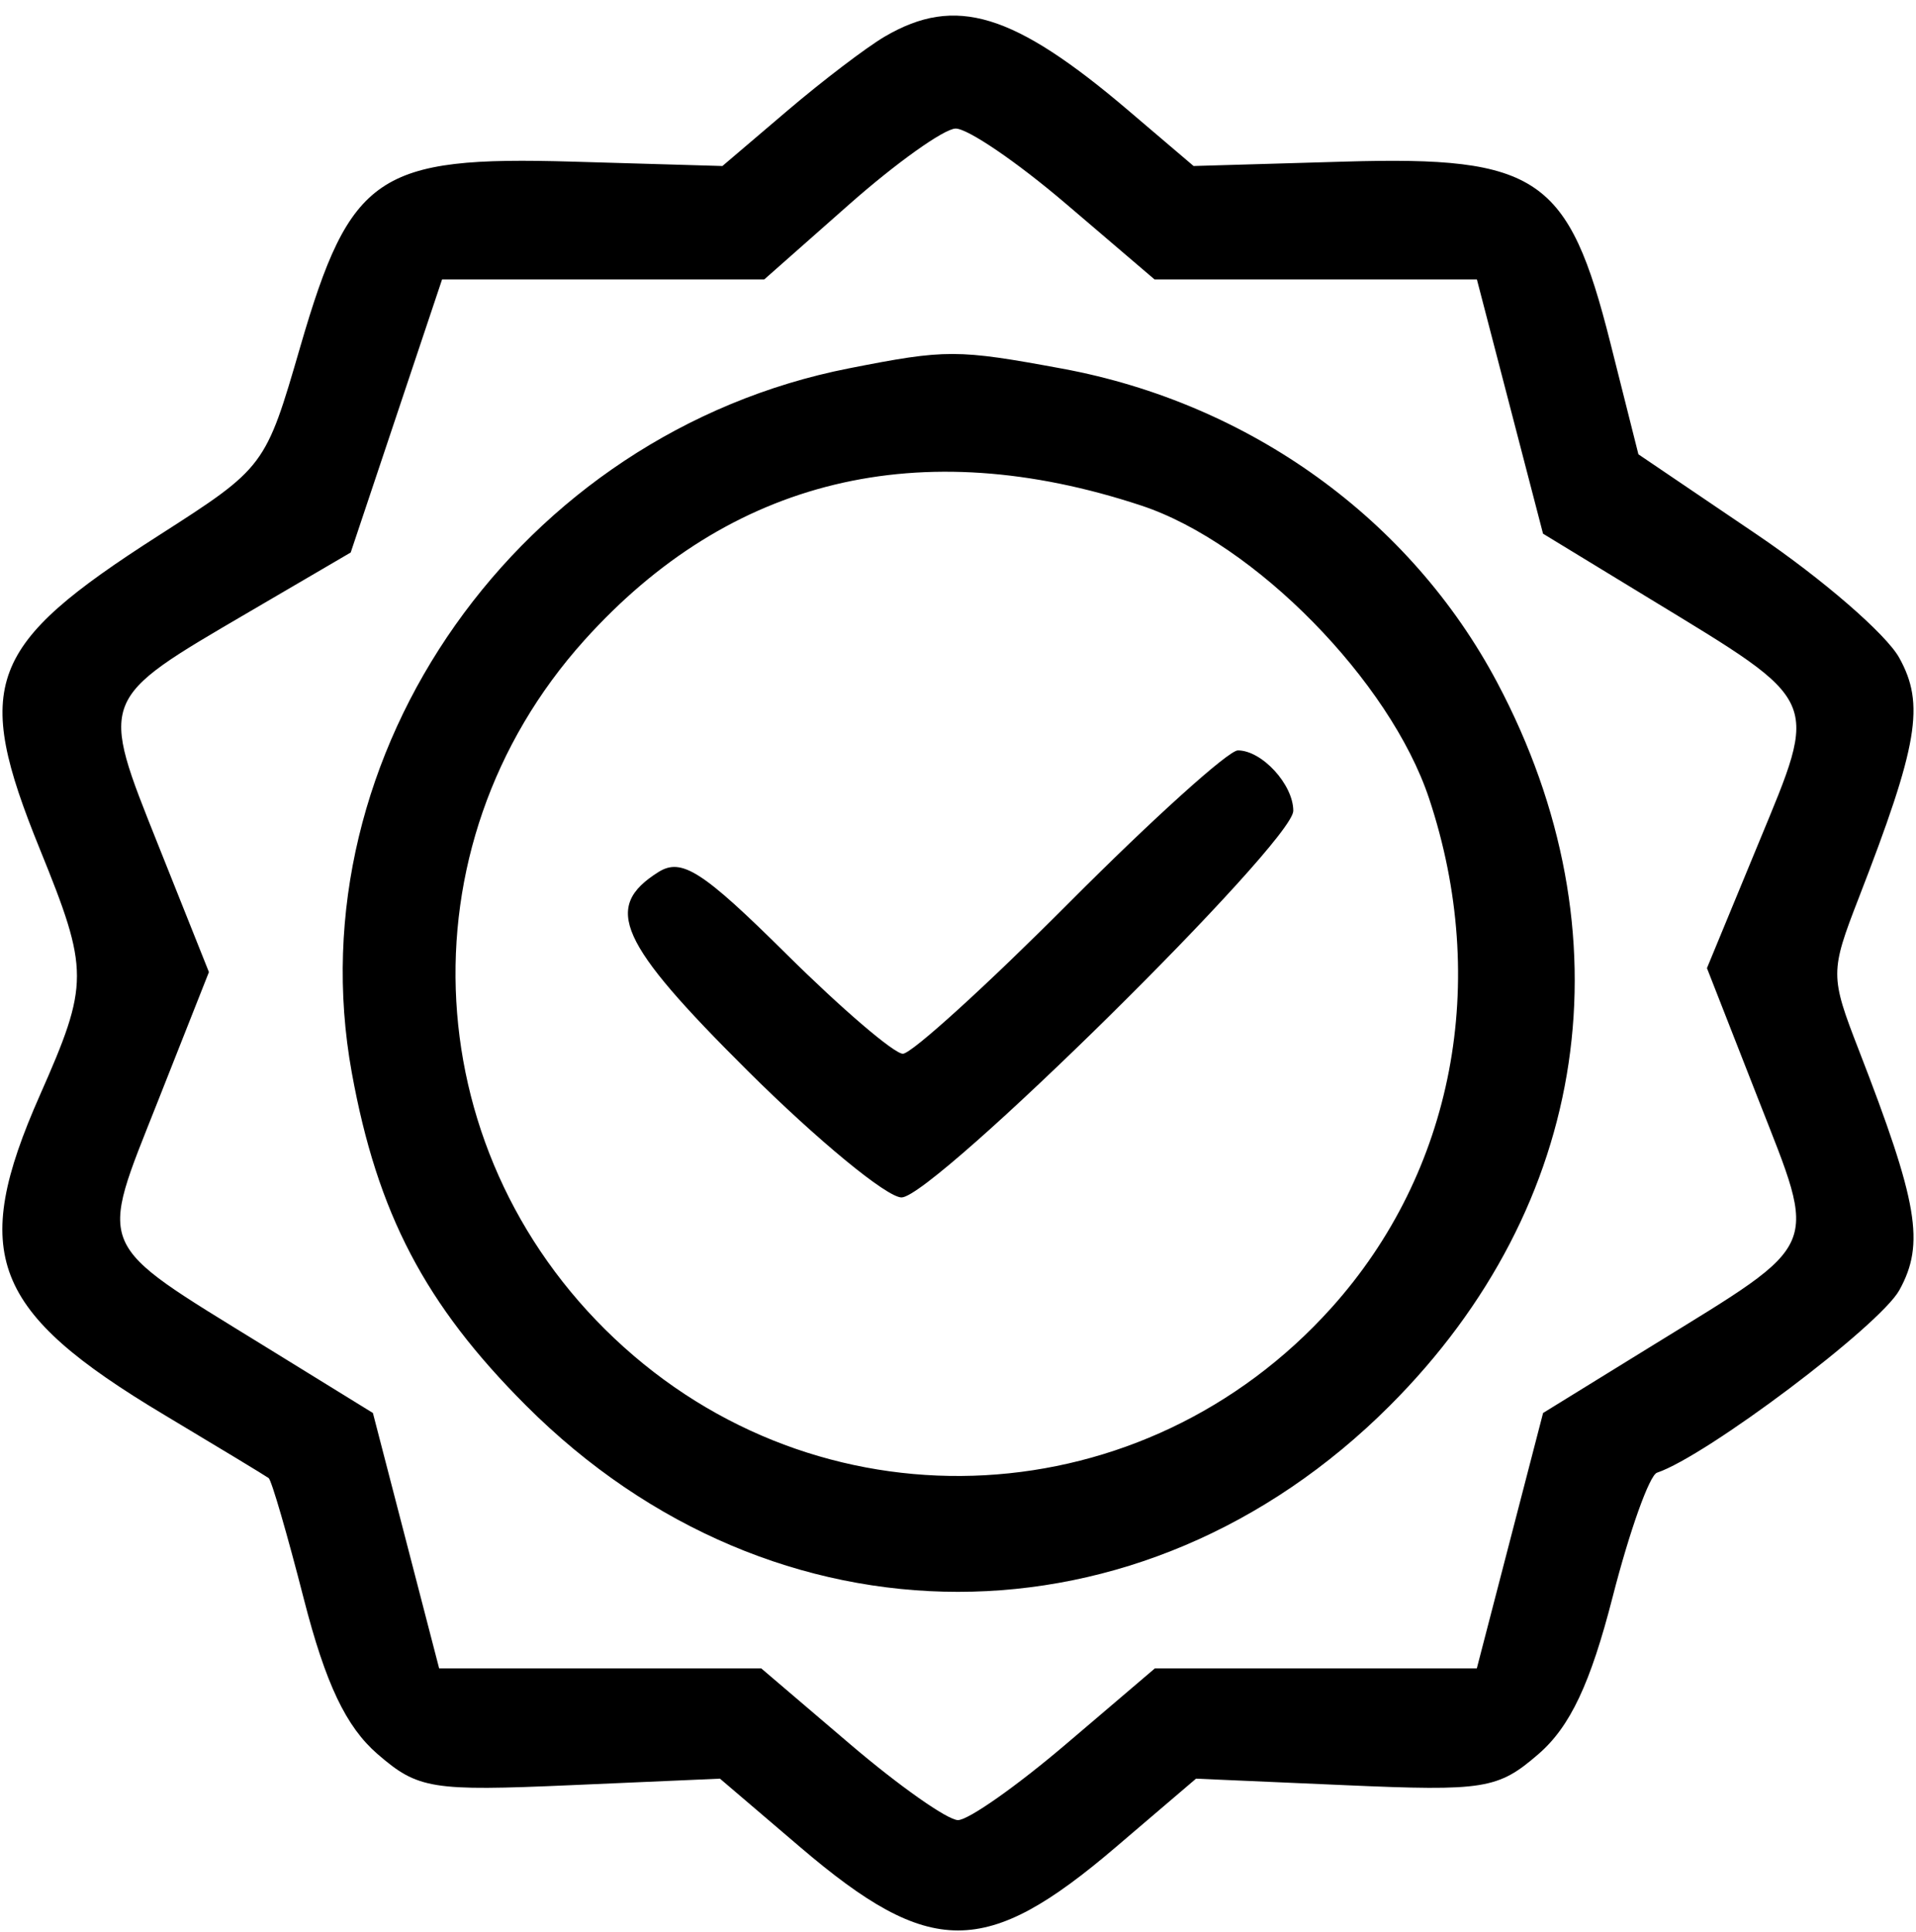 <svg width="120" height="121" viewBox="0 0 120 121" fill="none" xmlns="http://www.w3.org/2000/svg">
<path fill-rule="evenodd" clip-rule="evenodd" d="M55.422 2.285C54.279 2.953 51.523 5.052 49.295 6.949L45.245 10.398L35.852 10.124C23.655 9.769 21.941 10.934 18.812 21.698C16.622 29.241 16.601 29.269 9.918 33.552C-0.812 40.429 -1.715 42.821 2.499 53.192C5.593 60.807 5.593 61.6 2.499 68.596C-1.918 78.583 -0.533 82.144 10.28 88.613C13.7 90.659 16.646 92.443 16.826 92.577C17.006 92.71 17.998 96.123 19.032 100.16C20.39 105.454 21.674 108.158 23.642 109.861C26.18 112.058 27.023 112.194 35.73 111.813L45.092 111.404L50.13 115.704C58.264 122.647 61.736 122.647 69.87 115.704L74.907 111.404L84.269 111.813C92.977 112.194 93.82 112.058 96.358 109.861C98.337 108.148 99.612 105.444 101.003 100.013C102.058 95.895 103.306 92.398 103.777 92.241C106.863 91.212 117.73 83.028 118.956 80.809C120.567 77.895 120.136 75.35 116.411 65.75C114.62 61.135 114.62 60.865 116.411 56.25C120.142 46.635 120.568 44.106 118.945 41.191C118.121 39.711 114.11 36.24 110.031 33.478L102.615 28.456L100.858 21.478C98.24 11.079 96.323 9.77 84.231 10.122L74.754 10.398L70.704 6.949C63.484 0.801 59.855 -0.306 55.422 2.285ZM66.745 12.75L72.309 17.5H82.403H92.498L94.57 25.464L96.641 33.427L103.311 37.491C114.144 44.09 113.934 43.618 110.145 52.796L106.907 60.637L110.126 68.86C113.867 78.417 114.181 77.683 103.538 84.248L96.644 88.5L94.569 96.5L92.493 104.5H82.41H72.328L66.754 109.25C63.688 111.862 60.65 114 59.999 114C59.349 114 56.312 111.862 53.249 109.25L47.681 104.5H37.593H27.505L25.43 96.5L23.355 88.5L16.46 84.248C5.844 77.7 6.155 78.42 9.88 68.995L13.085 60.885L9.917 52.946C6.217 43.675 6.146 43.858 15.568 38.347L21.965 34.605L24.826 26.052L27.688 17.5H37.778H47.867L53.184 12.803C56.108 10.22 59.102 8.082 59.84 8.053C60.578 8.024 63.684 10.137 66.745 12.75ZM53.175 23.07C32.575 27.124 18.407 47.186 22.03 67.17C23.631 75.999 26.619 81.709 32.956 88.044C48.499 103.589 71.499 103.589 87.043 88.044C99.591 75.496 102.118 58.481 93.77 42.748C88.344 32.522 78.284 25.263 66.525 23.089C59.934 21.871 59.273 21.87 53.175 23.07ZM71.49 31.669C78.567 34.011 87.061 42.658 89.504 50.01C93.323 61.496 91.038 73.404 83.382 81.92C71.68 94.934 52.031 96.026 39.08 84.382C26.041 72.659 24.941 53.068 36.593 40.108C45.724 29.952 57.611 27.078 71.49 31.669ZM66.999 56.5C61.797 61.725 57.093 66 56.547 66C56.001 66 52.722 63.194 49.261 59.764C43.995 54.544 42.688 53.707 41.234 54.622C37.745 56.82 38.73 59.017 46.815 67.058C51.206 71.426 55.548 75 56.464 75C58.465 75 80.999 52.76 80.999 50.785C80.999 49.14 79.037 47 77.529 47C76.942 47 72.203 51.275 66.999 56.5Z" fill="black"/>
</svg>
